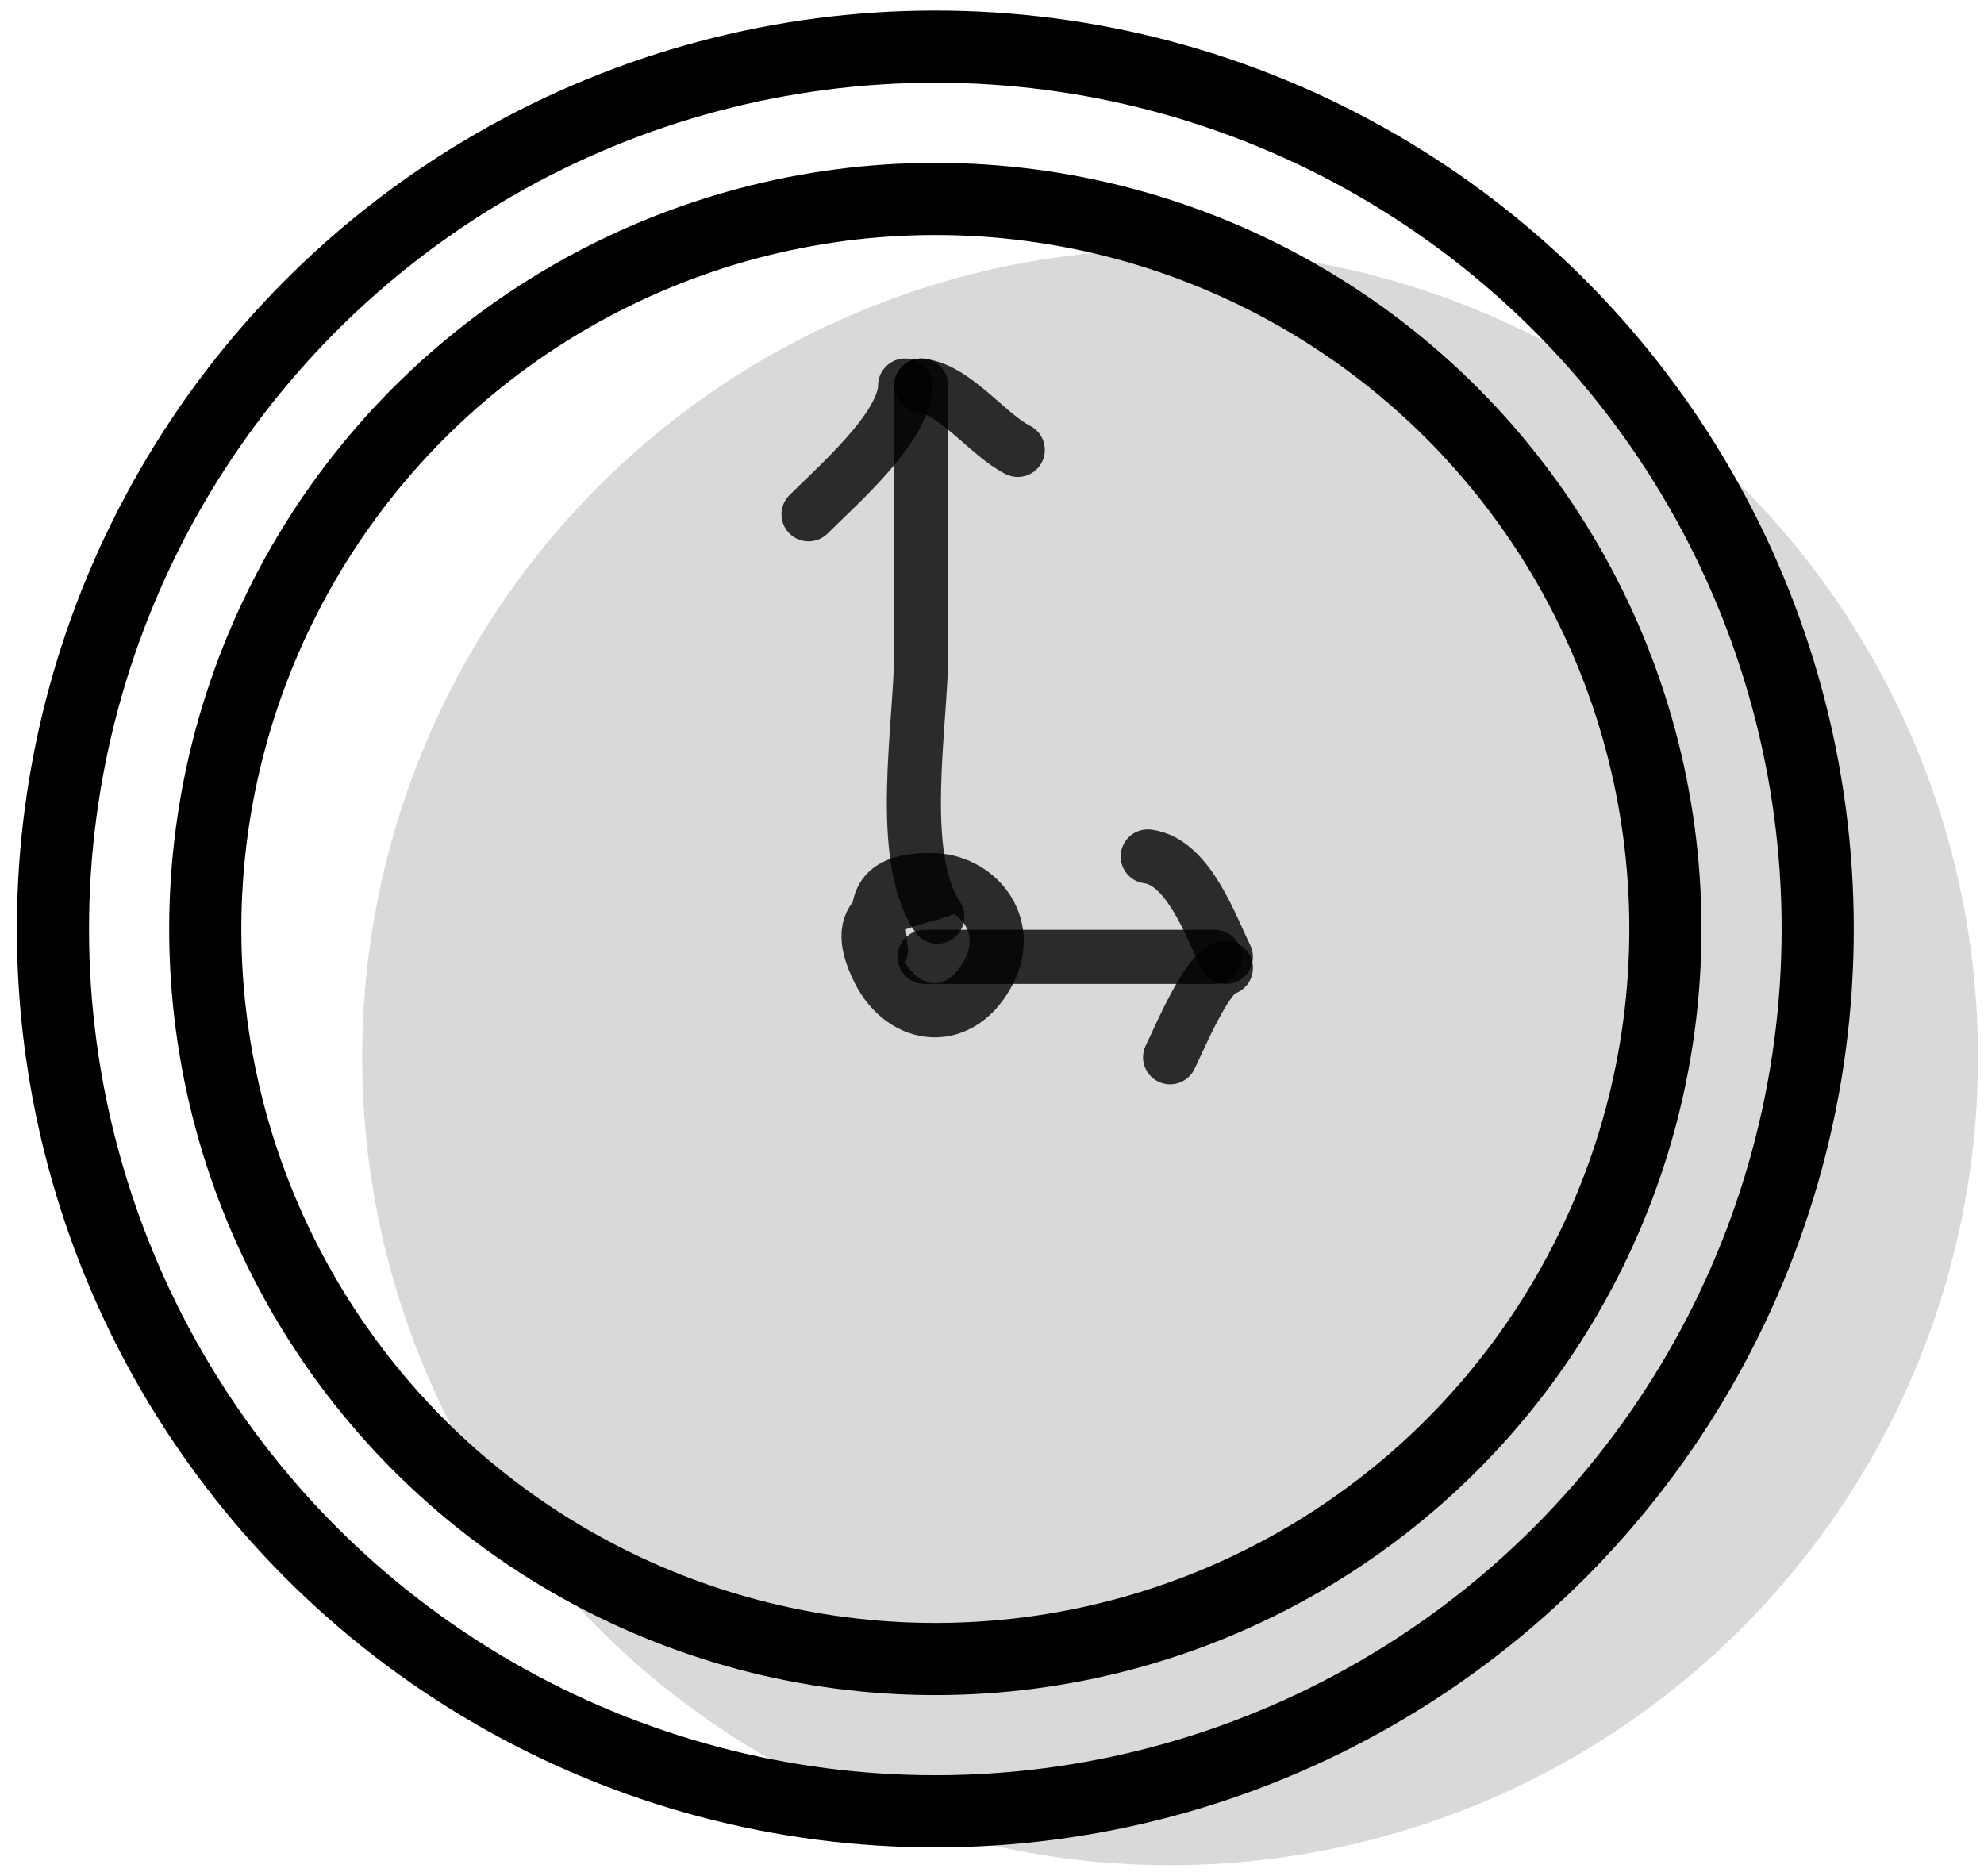 <svg width="110" height="104" viewBox="0 0 110 104" fill="none" xmlns="http://www.w3.org/2000/svg">
<circle cx="64.874" cy="58.622" r="44.793" fill="#D9D9D9"/>
<circle cx="51.858" cy="51.508" r="48.922" stroke="black" stroke-width="4"/>
<circle cx="51.858" cy="51.508" r="40.478" stroke="black" stroke-width="4"/>
<path d="M48.846 52.699C48.547 50.314 48.347 48.795 51.634 48.795C54.109 48.795 56.164 51.201 54.857 53.815C53.297 56.934 50.096 56.562 48.722 53.815C46.937 50.246 49.704 50.182 52.192 49.352" stroke="black" stroke-opacity="0.8" stroke-width="3" stroke-linecap="round"/>
<path d="M51.076 21.377C51.076 26.285 51.076 31.193 51.076 36.101C51.076 40.171 49.718 47.449 51.968 50.824" stroke="black" stroke-opacity="0.8" stroke-width="3" stroke-linecap="round"/>
<path d="M50.183 21.377C50.183 23.658 46.427 26.918 44.829 28.516" stroke="black" stroke-opacity="0.8" stroke-width="3" stroke-linecap="round"/>
<path d="M51.076 21.377C52.976 21.614 54.783 24.123 56.43 24.946" stroke="black" stroke-opacity="0.8" stroke-width="3" stroke-linecap="round"/>
<path d="M51.263 53.054H67.348" stroke="black" stroke-opacity="0.8" stroke-width="3" stroke-linecap="round"/>
<path d="M63.636 47.486C65.902 47.769 67.157 51.435 67.967 53.054" stroke="black" stroke-opacity="0.8" stroke-width="3" stroke-linecap="round"/>
<path d="M67.967 53.673C66.953 53.799 65.355 57.659 64.874 58.622" stroke="black" stroke-opacity="0.8" stroke-width="3" stroke-linecap="round"/>
</svg>
